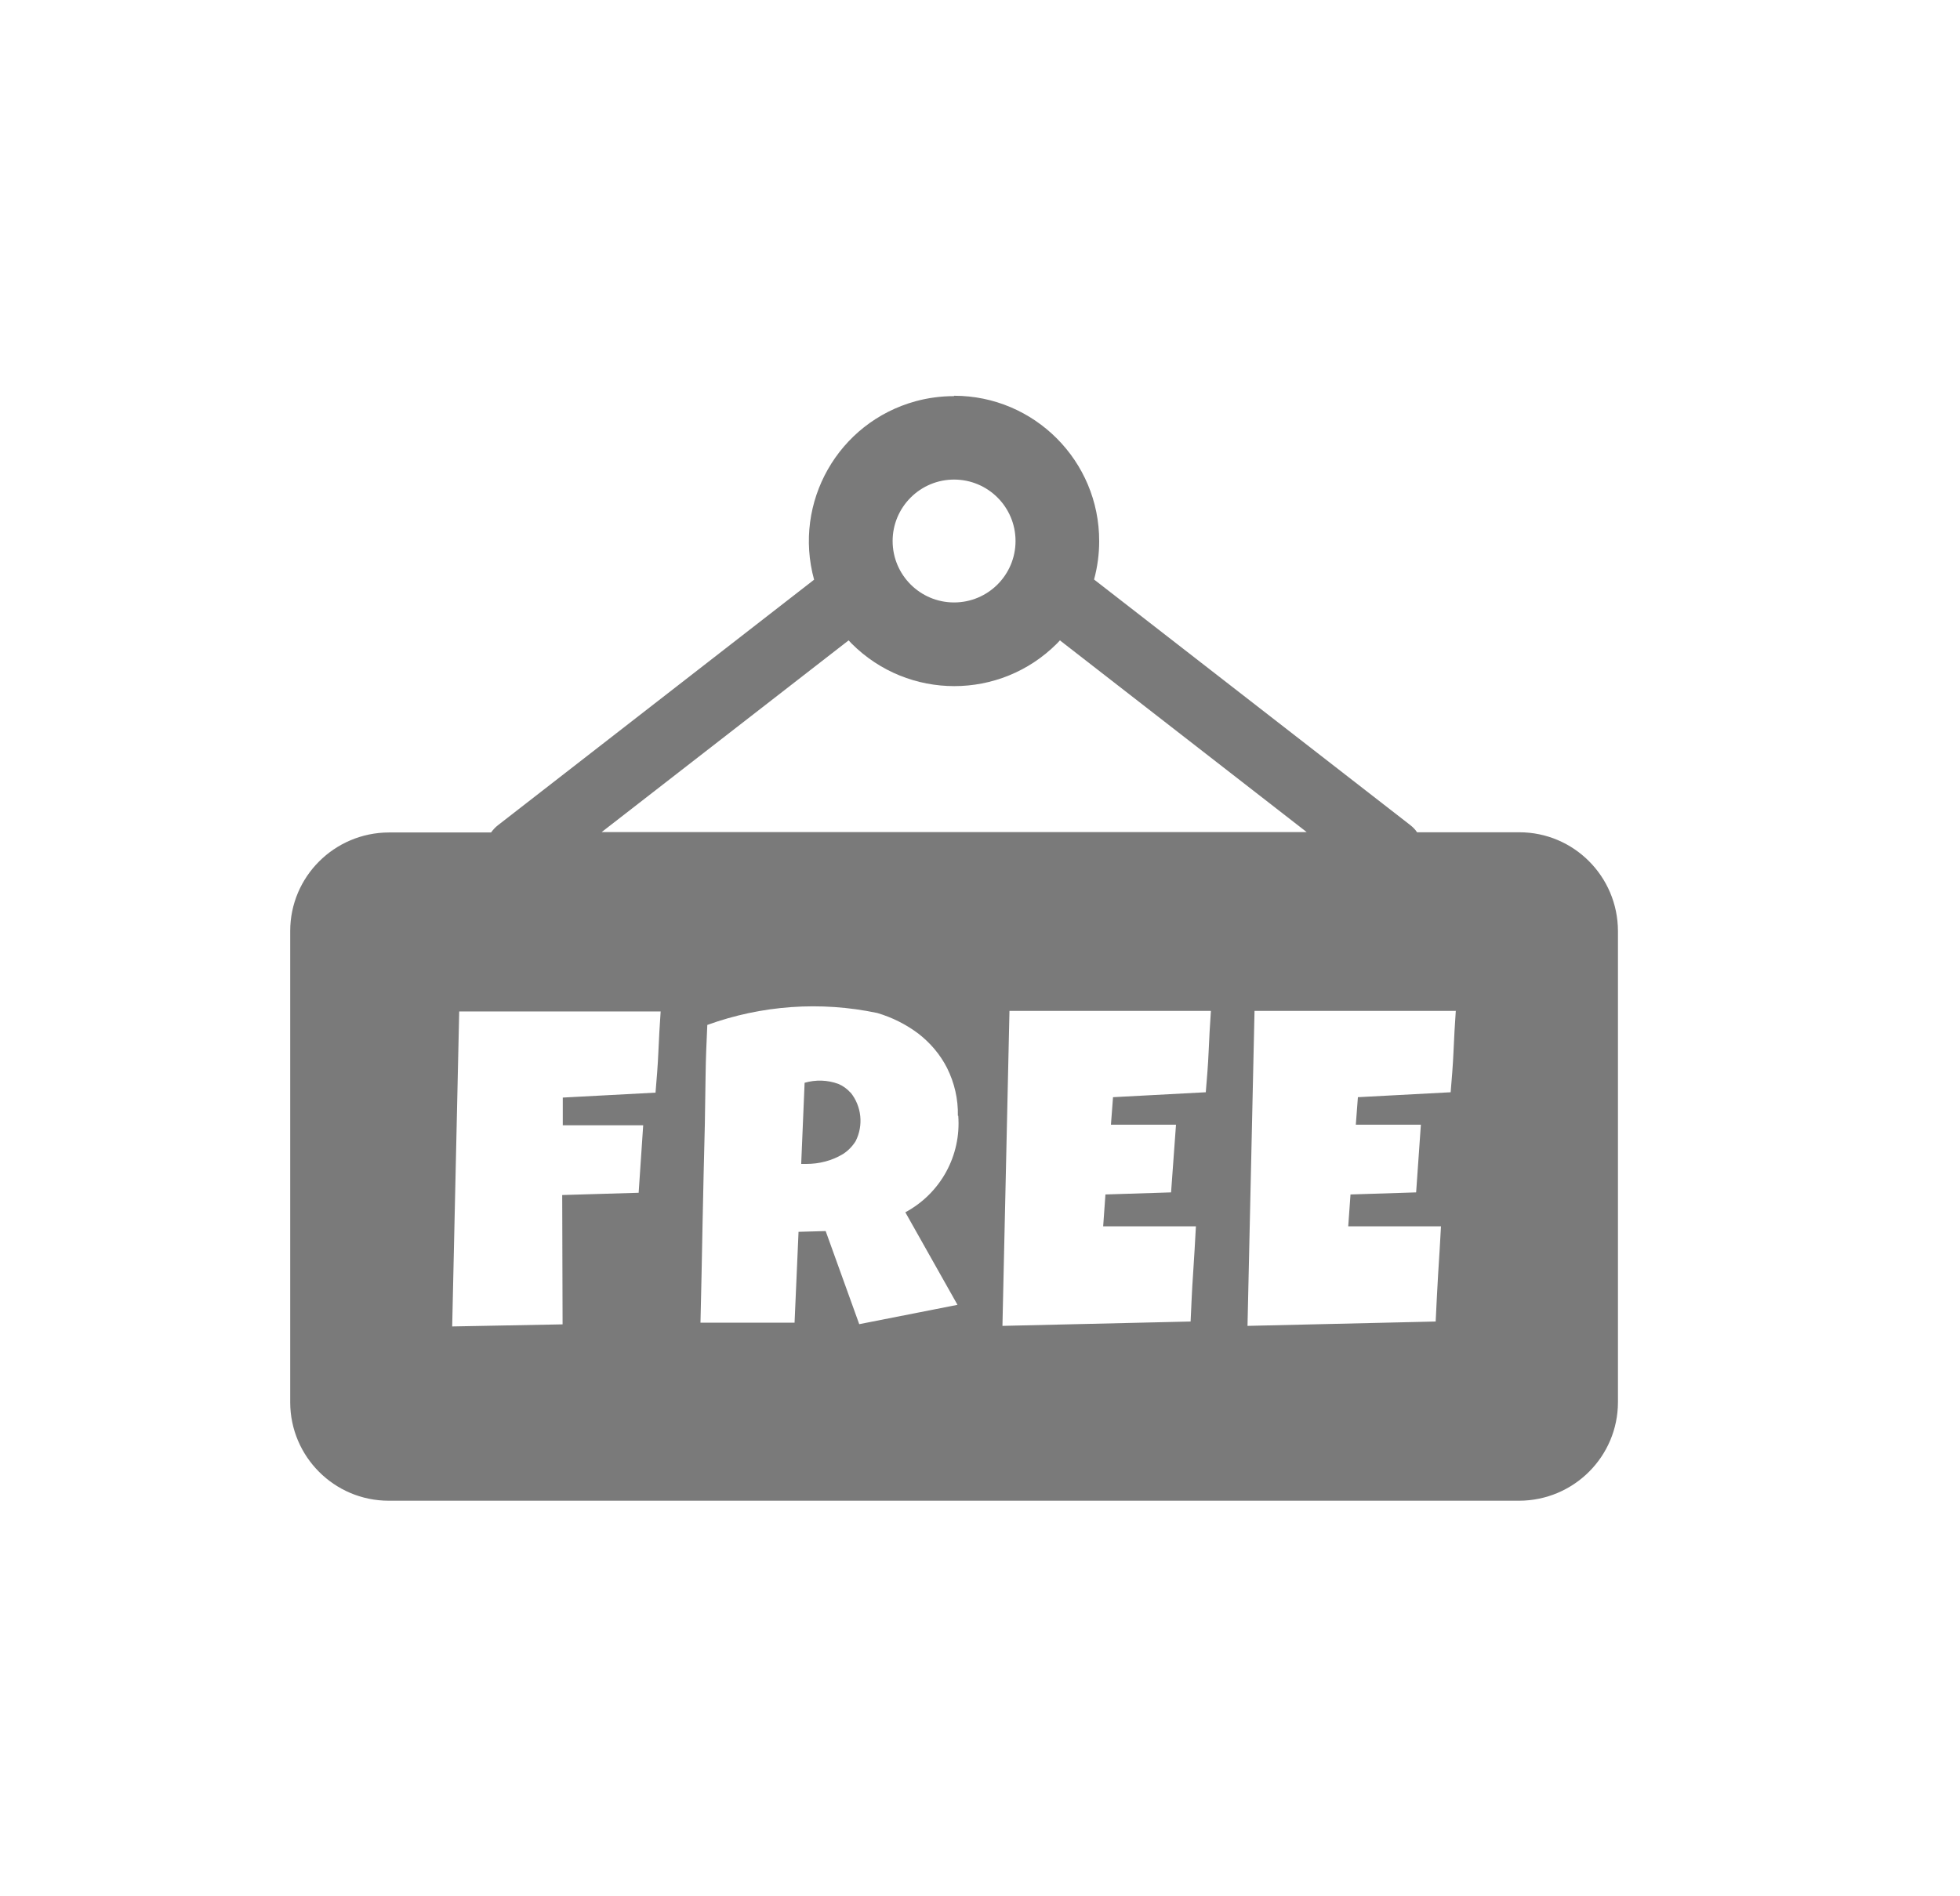 <svg width="31" height="30" viewBox="0 0 31 30" fill="none" xmlns="http://www.w3.org/2000/svg">
<path opacity="0.65" fill-rule="evenodd" clip-rule="evenodd" d="M15.09 6.261C16.359 6.261 17.388 7.293 17.385 8.562C17.385 8.766 17.358 8.97 17.304 9.168L22.305 13.053C22.347 13.086 22.383 13.122 22.413 13.167H24.03C24.891 13.167 25.587 13.866 25.59 14.727V22.182C25.59 23.043 24.891 23.739 24.03 23.742H6.147C5.289 23.742 4.593 23.046 4.59 22.188V14.73C4.59 13.869 5.289 13.173 6.15 13.17H7.767C7.797 13.128 7.833 13.089 7.875 13.056L12.876 9.171C12.54 7.947 13.257 6.684 14.481 6.348C14.679 6.294 14.883 6.267 15.09 6.267V6.261ZM20.667 13.164L16.764 10.131L16.716 10.182C15.819 11.079 14.367 11.079 13.47 10.182L13.422 10.131L9.516 13.164H20.667ZM15.09 7.587C15.627 7.587 16.062 8.022 16.062 8.559C16.062 9.096 15.627 9.531 15.09 9.531C14.553 9.531 14.118 9.096 14.118 8.559C14.118 8.301 14.22 8.055 14.403 7.872C14.586 7.689 14.832 7.587 15.09 7.587ZM10.449 16.002C10.434 16.218 10.422 16.431 10.413 16.644C10.404 16.857 10.386 17.073 10.368 17.286L8.901 17.364V17.802H10.173L10.101 18.87L8.892 18.906L8.898 20.952L7.152 20.985L7.263 16.002H10.449ZM15.156 17.652C15.204 18.282 14.877 18.879 14.319 19.179L15.144 20.643L13.59 20.949L13.059 19.476L12.63 19.488L12.567 20.925H11.079C11.091 20.4 11.103 19.878 11.112 19.356C11.121 18.834 11.136 18.312 11.148 17.787C11.151 17.523 11.157 17.259 11.16 17.001C11.163 16.743 11.175 16.479 11.187 16.215C12.048 15.903 12.978 15.837 13.875 16.026C14.109 16.095 14.331 16.206 14.526 16.353C14.715 16.5 14.871 16.683 14.979 16.896C15.096 17.13 15.156 17.391 15.15 17.652H15.156ZM13.452 17.286C13.398 17.226 13.332 17.178 13.26 17.148C13.089 17.085 12.903 17.079 12.726 17.13L12.672 18.414H12.753C12.957 18.414 13.158 18.363 13.332 18.258C13.413 18.207 13.482 18.135 13.533 18.054C13.659 17.805 13.629 17.502 13.452 17.283V17.286ZM19.152 15.996C19.137 16.212 19.125 16.425 19.116 16.638C19.107 16.851 19.089 17.067 19.071 17.28L17.604 17.358L17.571 17.793H18.6L18.522 18.864L17.484 18.897L17.448 19.401H18.915C18.9 19.653 18.888 19.905 18.87 20.157C18.852 20.409 18.843 20.658 18.831 20.907L15.855 20.976L15.966 15.993H19.152V15.996ZM23.025 15.996C23.01 16.212 22.998 16.425 22.989 16.638C22.98 16.851 22.962 17.067 22.944 17.28L21.477 17.358L21.444 17.793H22.473L22.398 18.864L21.36 18.897L21.324 19.401H22.791C22.776 19.653 22.764 19.905 22.746 20.157C22.731 20.406 22.719 20.658 22.707 20.907L19.731 20.976L19.842 15.993H23.028L23.025 15.996Z" fill="#333333"/>
</svg>
